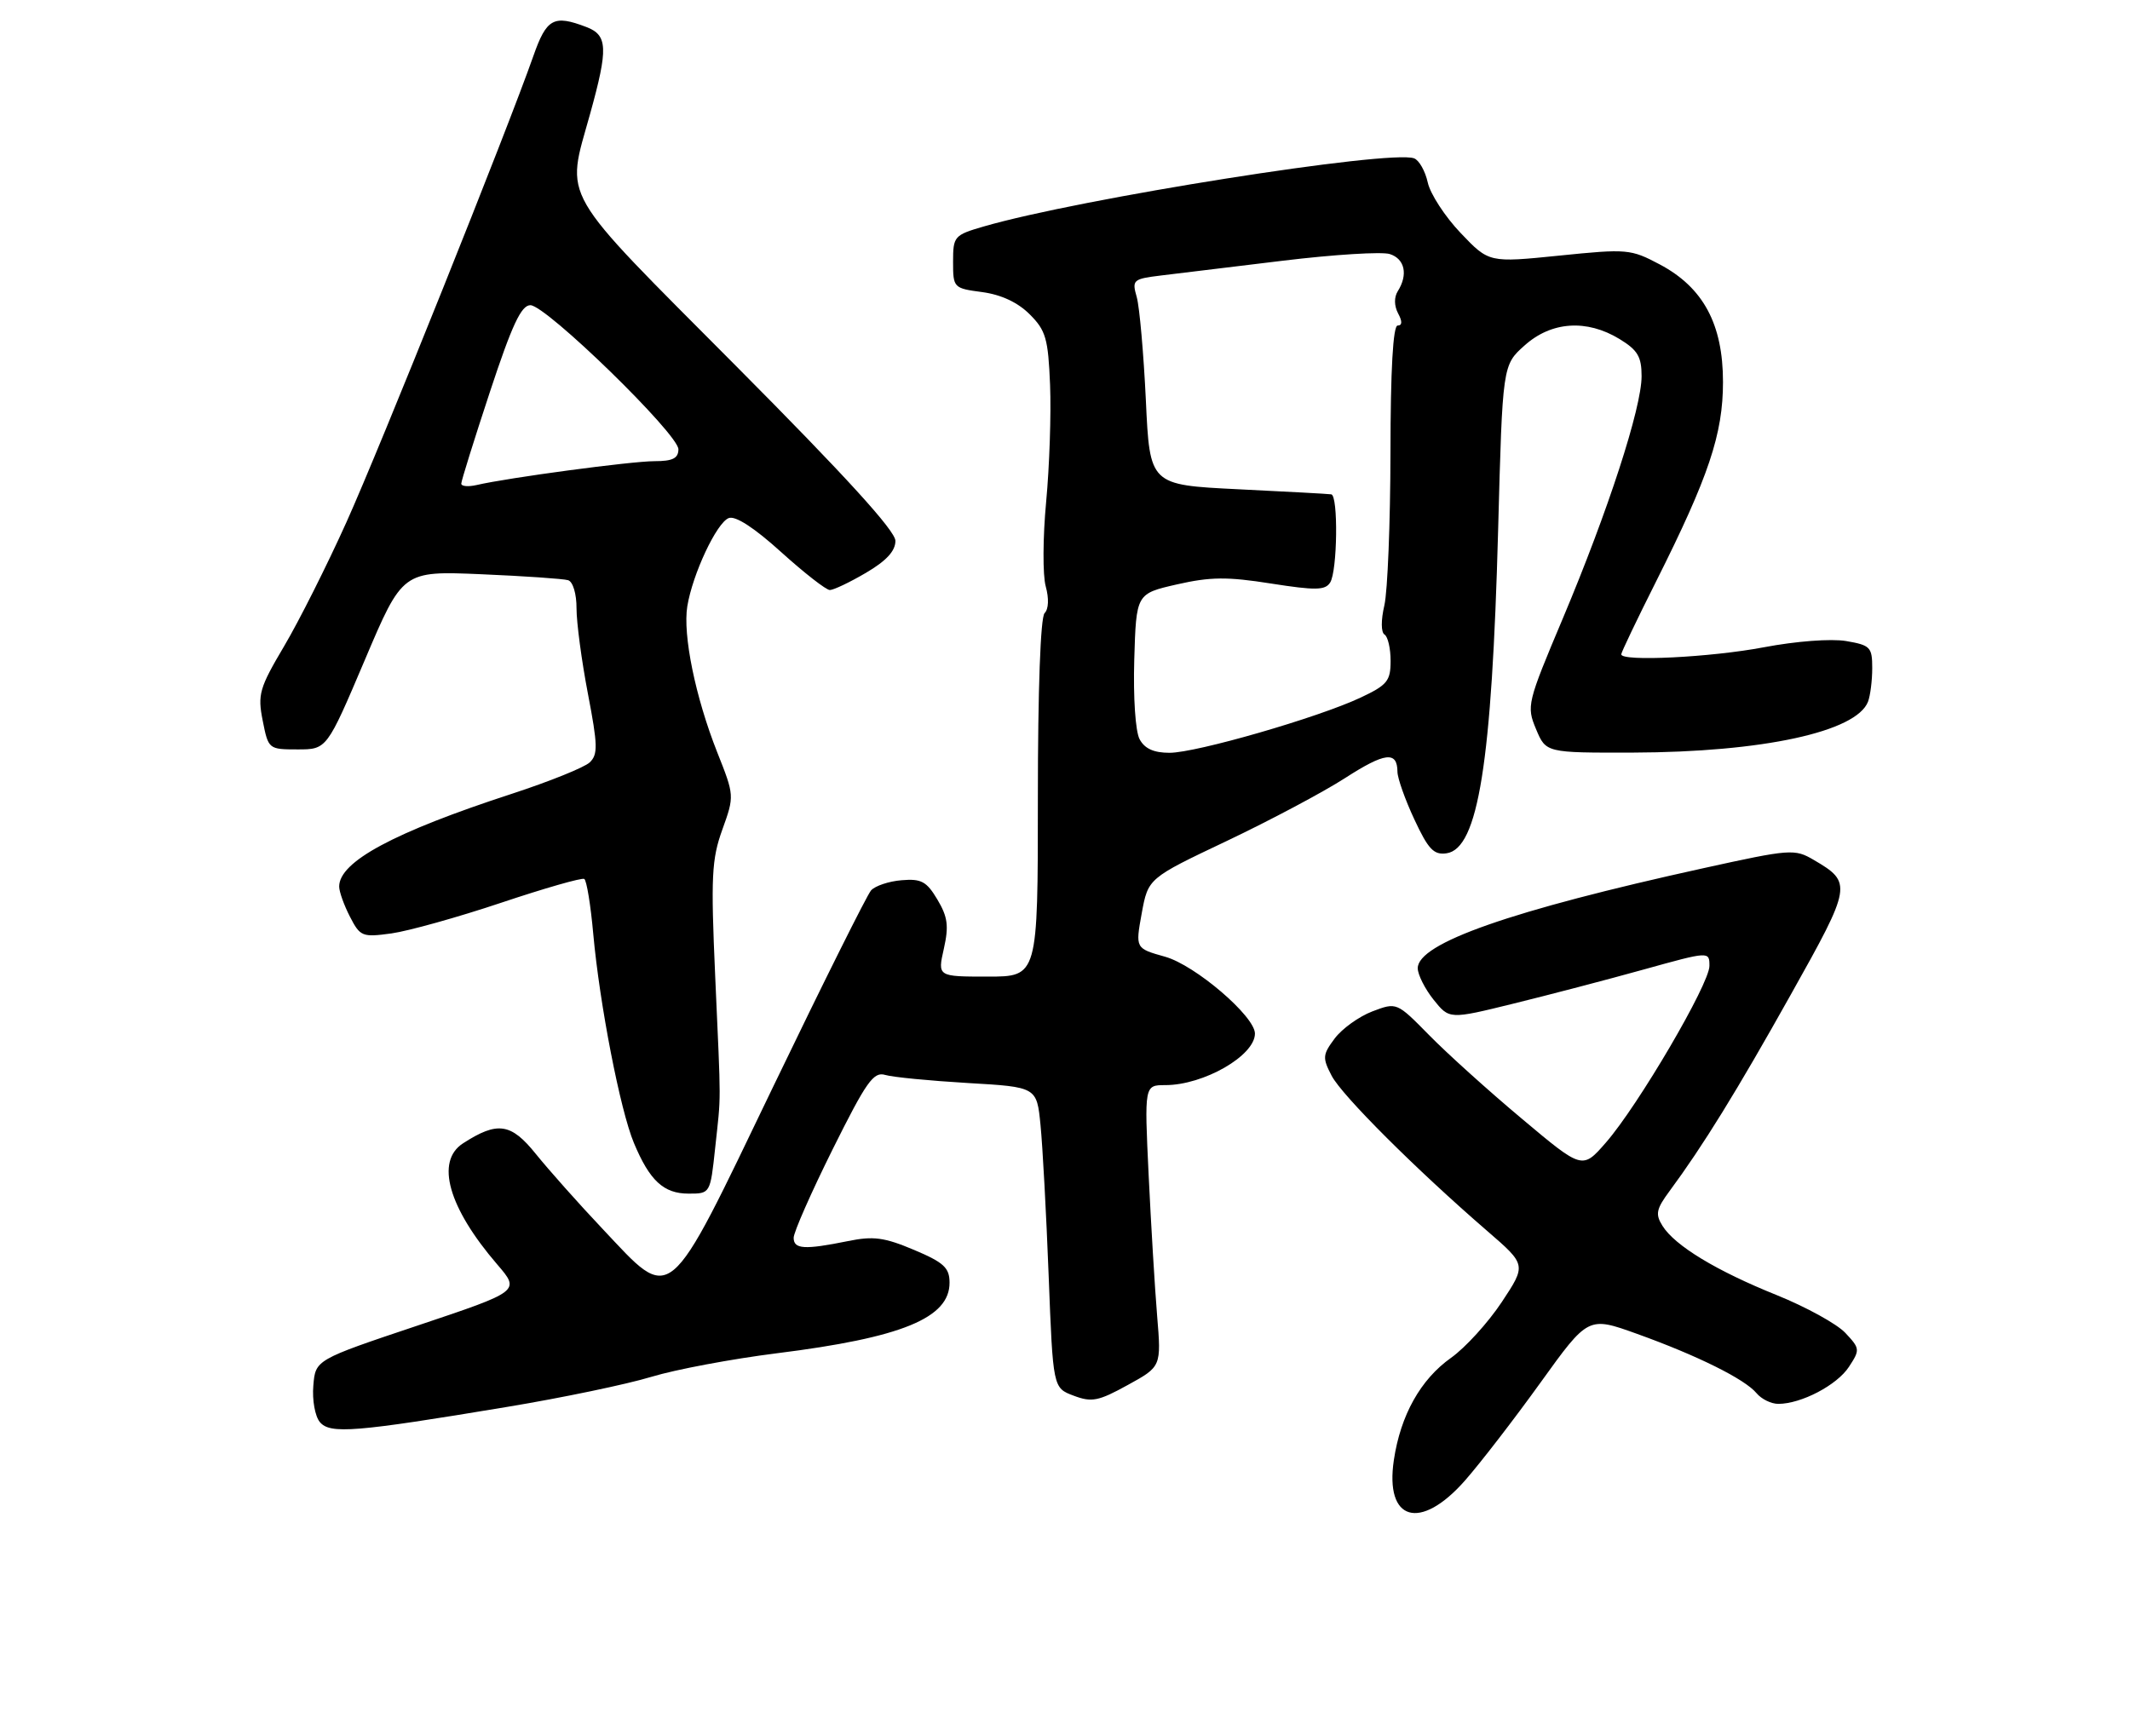 <?xml version="1.0" encoding="UTF-8" standalone="no"?>
<!DOCTYPE svg PUBLIC "-//W3C//DTD SVG 1.1//EN" "http://www.w3.org/Graphics/SVG/1.1/DTD/svg11.dtd" >
<svg xmlns="http://www.w3.org/2000/svg" xmlns:xlink="http://www.w3.org/1999/xlink" version="1.1" viewBox="0 0 314 256">
 <g >
 <path fill="currentColor"
d=" M 215.95 218.32 C 218.22 215.74 223.23 209.24 227.10 203.86 C 234.13 194.09 234.13 194.09 241.31 196.67 C 250.19 199.86 257.21 203.34 258.94 205.42 C 259.66 206.29 261.10 207.00 262.15 207.00 C 265.53 207.00 270.80 204.24 272.56 201.55 C 274.22 199.02 274.20 198.84 272.03 196.53 C 270.79 195.21 266.26 192.72 261.96 190.98 C 253.01 187.38 246.90 183.67 245.08 180.75 C 244.00 179.03 244.16 178.28 246.11 175.64 C 251.04 168.97 256.03 160.89 264.01 146.63 C 273.02 130.56 273.09 130.14 267.37 126.79 C 264.56 125.14 263.94 125.19 251.13 128.01 C 222.72 134.26 208.99 139.07 209.00 142.77 C 209.01 143.72 210.06 145.81 211.33 147.40 C 213.66 150.31 213.66 150.31 223.08 147.99 C 228.26 146.72 236.89 144.46 242.25 142.97 C 252.00 140.26 252.00 140.26 252.00 142.43 C 252.00 145.09 241.50 163.01 236.74 168.47 C 233.27 172.45 233.27 172.45 224.39 164.99 C 219.50 160.90 213.34 155.34 210.70 152.65 C 205.90 147.77 205.90 147.77 202.31 149.13 C 200.33 149.89 197.84 151.68 196.76 153.12 C 194.97 155.52 194.93 155.97 196.31 158.62 C 197.83 161.53 208.70 172.39 219.26 181.52 C 225.02 186.50 225.02 186.50 221.38 192.00 C 219.37 195.03 216.01 198.72 213.91 200.21 C 209.42 203.39 206.47 208.66 205.48 215.28 C 204.13 224.29 209.36 225.80 215.95 218.32 Z  M 74.80 207.44 C 82.89 206.10 92.42 204.11 96.00 203.02 C 99.58 201.93 107.91 200.37 114.51 199.54 C 132.94 197.24 140.02 194.34 139.98 189.10 C 139.97 186.92 139.12 186.14 134.73 184.29 C 130.37 182.45 128.75 182.23 125.00 183.00 C 118.59 184.30 117.00 184.20 117.00 182.51 C 117.00 181.69 119.59 175.82 122.75 169.46 C 127.72 159.48 128.77 157.98 130.50 158.50 C 131.60 158.83 137.08 159.36 142.67 159.69 C 152.84 160.28 152.84 160.28 153.39 165.89 C 153.70 168.98 154.24 178.96 154.59 188.07 C 155.23 204.65 155.23 204.65 158.27 205.79 C 160.93 206.80 161.92 206.61 166.25 204.22 C 171.20 201.50 171.20 201.50 170.58 194.00 C 170.24 189.88 169.68 180.54 169.33 173.25 C 168.70 160.00 168.70 160.00 171.79 160.00 C 177.44 160.00 185.00 155.66 185.00 152.40 C 185.00 149.85 176.19 142.31 171.76 141.07 C 167.37 139.84 167.37 139.84 168.31 134.67 C 169.26 129.50 169.26 129.50 180.85 124.00 C 187.22 120.97 195.07 116.80 198.28 114.73 C 204.18 110.93 205.99 110.71 206.01 113.81 C 206.02 114.74 207.13 117.89 208.50 120.82 C 210.55 125.22 211.36 126.09 213.24 125.82 C 217.91 125.16 219.93 112.46 220.85 78.17 C 221.50 53.83 221.50 53.83 224.77 50.92 C 228.72 47.39 233.91 47.04 238.75 49.99 C 241.42 51.62 242.00 52.59 242.00 55.47 C 242.00 60.14 237.06 75.34 230.40 91.16 C 225.12 103.68 225.02 104.11 226.44 107.51 C 227.90 111.00 227.90 111.00 240.70 110.97 C 259.82 110.91 273.67 107.91 275.38 103.46 C 275.72 102.56 276.00 100.34 276.00 98.51 C 276.00 95.42 275.72 95.13 272.14 94.52 C 269.92 94.15 264.76 94.54 260.03 95.44 C 252.17 96.93 239.00 97.58 239.00 96.48 C 239.00 96.20 241.31 91.36 244.14 85.73 C 251.90 70.27 254.00 64.00 254.00 56.32 C 254.00 47.80 251.09 42.39 244.68 38.99 C 240.40 36.72 239.87 36.67 229.87 37.69 C 219.50 38.74 219.50 38.74 215.33 34.36 C 213.03 31.95 210.85 28.60 210.48 26.92 C 210.11 25.24 209.21 23.63 208.47 23.35 C 205.00 22.02 159.15 29.28 145.00 33.40 C 140.66 34.66 140.50 34.85 140.50 38.60 C 140.50 42.44 140.57 42.51 144.80 43.07 C 147.60 43.45 150.04 44.59 151.79 46.34 C 154.18 48.72 154.52 49.92 154.80 56.77 C 154.97 61.02 154.71 68.78 154.22 74.00 C 153.73 79.22 153.70 84.83 154.16 86.46 C 154.65 88.24 154.59 89.81 153.99 90.41 C 153.39 91.01 153.00 101.67 153.00 117.70 C 153.00 144.00 153.00 144.00 145.61 144.00 C 138.21 144.00 138.21 144.00 139.14 139.89 C 139.89 136.54 139.72 135.21 138.19 132.64 C 136.60 129.97 135.82 129.54 132.91 129.79 C 131.04 129.94 129.01 130.62 128.41 131.29 C 127.82 131.95 121.32 144.99 113.97 160.25 C 98.14 193.15 99.23 192.23 88.84 181.21 C 85.31 177.48 80.89 172.50 79.00 170.16 C 75.33 165.59 73.34 165.30 68.25 168.59 C 64.16 171.24 66.10 178.07 73.30 186.44 C 76.69 190.38 76.69 190.38 61.60 195.44 C 46.50 200.50 46.50 200.50 46.19 204.32 C 46.01 206.42 46.44 208.83 47.15 209.68 C 48.65 211.48 52.28 211.19 74.80 207.44 Z  M 105.43 169.25 C 106.31 161.01 106.31 163.70 105.43 143.89 C 104.78 129.26 104.91 126.69 106.49 122.31 C 108.27 117.35 108.27 117.32 105.73 110.92 C 102.51 102.78 100.64 93.62 101.32 89.40 C 102.10 84.64 105.65 77.07 107.43 76.39 C 108.41 76.01 111.20 77.82 115.15 81.40 C 118.56 84.48 121.79 87.00 122.33 87.00 C 122.88 87.00 125.28 85.86 127.66 84.46 C 130.66 82.70 132.00 81.25 132.00 79.75 C 132.00 78.27 124.64 70.19 108.50 53.96 C 82.04 27.35 83.41 29.72 87.00 16.76 C 89.68 7.10 89.59 5.18 86.43 3.98 C 81.62 2.14 80.57 2.72 78.63 8.25 C 74.77 19.24 56.03 66.00 51.07 77.00 C 48.22 83.33 44.09 91.55 41.89 95.27 C 38.23 101.46 37.96 102.39 38.73 106.27 C 39.56 110.46 39.60 110.50 43.87 110.50 C 48.18 110.50 48.18 110.50 53.77 97.34 C 59.35 84.18 59.35 84.18 70.93 84.67 C 77.29 84.94 83.06 85.34 83.75 85.55 C 84.46 85.77 85.00 87.56 84.99 89.72 C 84.99 91.80 85.74 97.45 86.67 102.29 C 88.13 109.89 88.16 111.25 86.93 112.42 C 86.14 113.16 81.00 115.23 75.50 117.03 C 58.05 122.72 50.00 127.05 50.00 130.72 C 50.00 131.48 50.72 133.48 51.59 135.17 C 53.10 138.10 53.40 138.22 57.72 137.63 C 60.21 137.28 67.49 135.25 73.88 133.11 C 80.27 130.97 85.78 129.39 86.13 129.60 C 86.48 129.80 87.08 133.47 87.46 137.74 C 88.40 148.10 91.43 163.71 93.45 168.53 C 95.77 174.09 97.83 176.00 101.51 176.00 C 104.71 176.00 104.71 176.00 105.43 169.25 Z  M 168.00 109.00 C 167.38 107.85 167.05 102.86 167.21 97.27 C 167.50 87.54 167.50 87.54 173.50 86.17 C 178.42 85.05 180.91 85.02 187.36 86.04 C 193.95 87.07 195.36 87.05 196.09 85.89 C 197.16 84.20 197.30 73.05 196.25 72.89 C 195.84 72.82 189.65 72.49 182.50 72.14 C 169.50 71.50 169.50 71.50 168.92 59.00 C 168.59 52.12 167.99 45.30 167.58 43.82 C 166.85 41.27 167.01 41.13 171.16 40.62 C 173.55 40.33 181.63 39.35 189.13 38.44 C 196.63 37.53 203.72 37.09 204.88 37.46 C 207.10 38.17 207.60 40.50 206.05 42.95 C 205.50 43.83 205.52 45.09 206.10 46.20 C 206.75 47.39 206.72 48.00 206.04 48.00 C 205.36 48.00 204.99 54.51 204.98 66.75 C 204.96 77.06 204.56 87.19 204.08 89.26 C 203.57 91.44 203.58 93.24 204.10 93.56 C 204.60 93.87 205.00 95.62 205.00 97.45 C 205.00 100.41 204.51 101.01 200.58 102.86 C 194.29 105.82 176.35 111.00 172.41 111.00 C 170.09 111.00 168.74 110.39 168.00 109.00 Z  M 68.00 71.31 C 68.00 70.91 69.90 64.82 72.22 57.79 C 75.48 47.91 76.84 45.00 78.19 45.00 C 80.50 45.00 100.02 64.01 100.01 66.25 C 100.00 67.58 99.16 68.00 96.49 68.00 C 93.11 68.00 74.87 70.44 70.25 71.52 C 69.01 71.80 68.00 71.71 68.00 71.31 Z "/>
</g>
</svg>